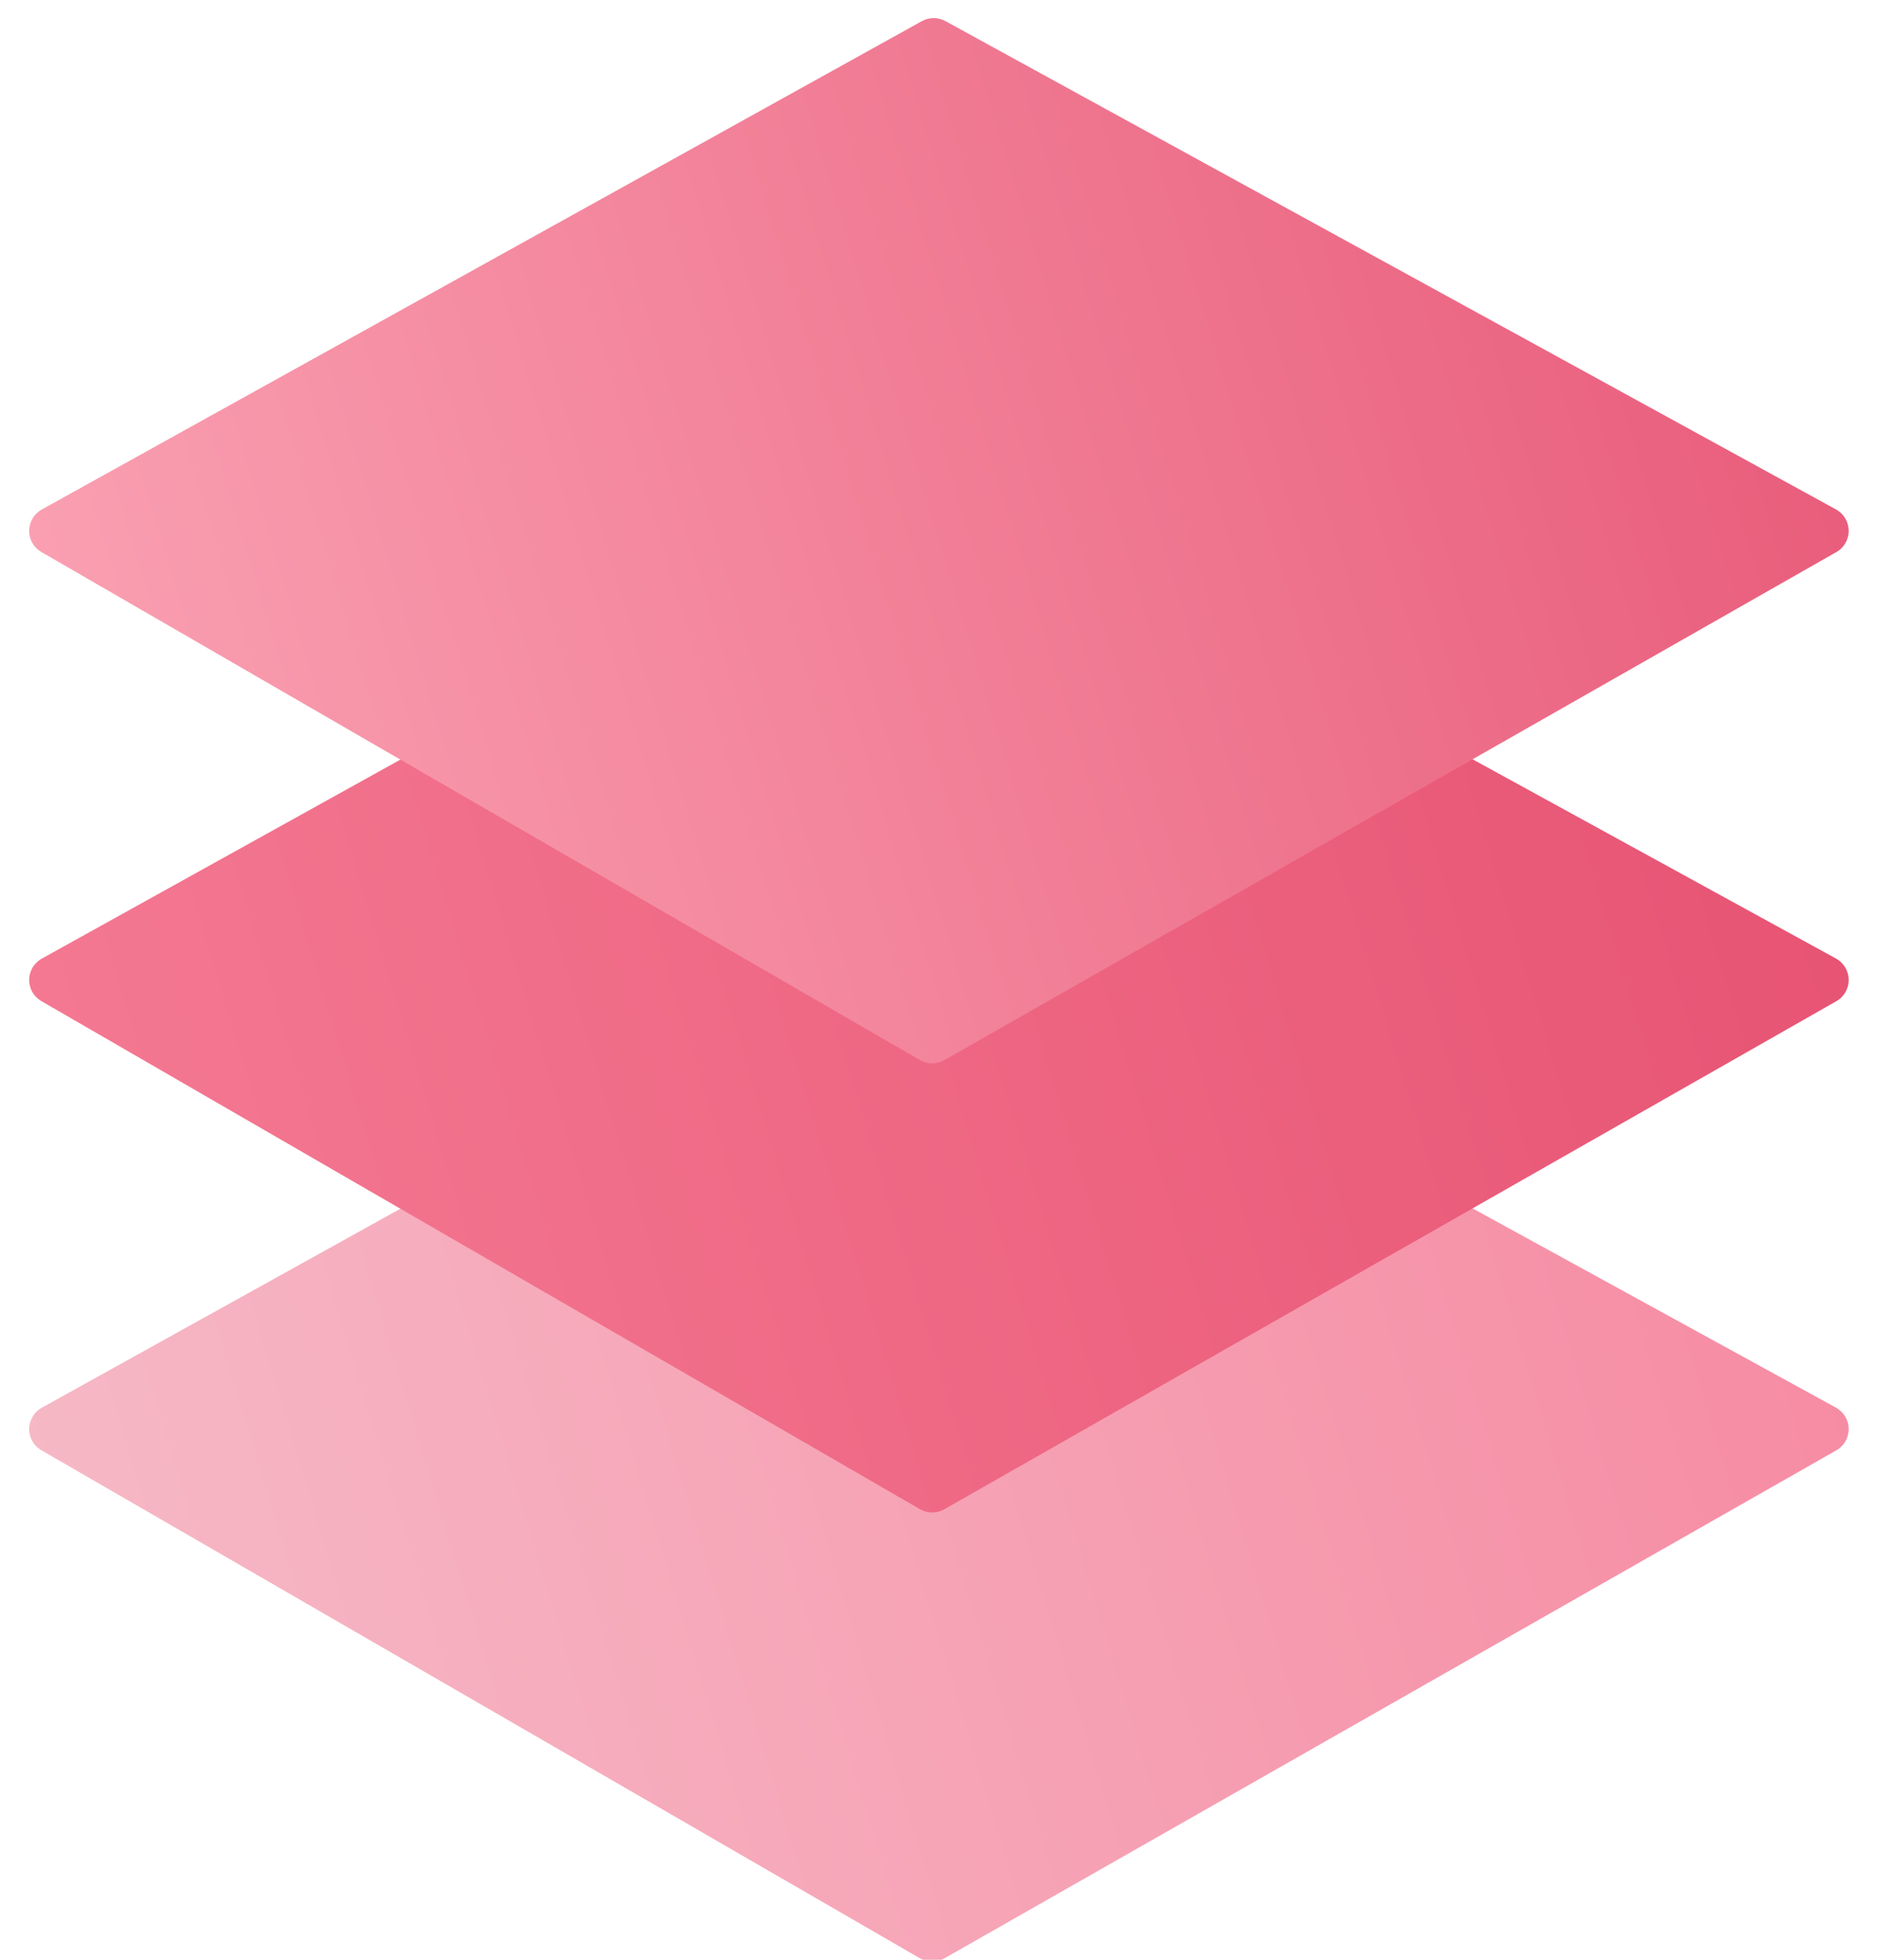 <?xml version="1.0" encoding="UTF-8"?>
<svg width="46px" height="48px" viewBox="0 0 46 48" version="1.1" xmlns="http://www.w3.org/2000/svg" xmlns:xlink="http://www.w3.org/1999/xlink">
    <!-- Generator: Sketch 51.1 (57501) - http://www.bohemiancoding.com/sketch -->
    <title>Group 13</title>
    <desc>Created with Sketch.</desc>
    <defs>
        <linearGradient x1="-12.039%" y1="1.214%" x2="155.653%" y2="90.79%" id="linearGradient-1">
            <stop stop-color="#F6B4C2" offset="0%"></stop>
            <stop stop-color="#F6708E" offset="100%"></stop>
        </linearGradient>
        <linearGradient x1="-12.039%" y1="1.214%" x2="155.653%" y2="90.79%" id="linearGradient-2">
            <stop stop-color="#F57B94" offset="0%"></stop>
            <stop stop-color="#E3486A" offset="100%"></stop>
        </linearGradient>
        <linearGradient x1="-12.039%" y1="1.214%" x2="155.653%" y2="90.79%" id="linearGradient-3">
            <stop stop-color="#FBA4B5" offset="0%"></stop>
            <stop stop-color="#E3486A" offset="100%"></stop>
        </linearGradient>
    </defs>
    <g id="Page-1" stroke="none" stroke-width="1" fill="none" fill-rule="evenodd">
        <g id="Tech" transform="translate(-534, -1296)">
            <g id="Tech-index" transform="translate(137, 854)">
                <g id="Technology" transform="translate(2, 209)">
                    <g id="Architecture" transform="translate(279, 200)">
                        <g id="Group-13" transform="translate(116, 23)">
                            <path d="M7.83,29.094 L31.53,35.879 C31.728,35.935 31.882,36.089 31.94,36.287 L38.907,60.168 C38.999,60.486 38.817,60.818 38.499,60.911 C38.393,60.942 38.28,60.943 38.173,60.913 L13.925,54.263 C13.72,54.207 13.56,54.046 13.505,53.84 L7.087,29.824 C7.001,29.505 7.191,29.176 7.511,29.091 C7.615,29.063 7.726,29.064 7.83,29.094 Z" id="Rectangle-5-Copy-6" fill="url(#linearGradient-1)" opacity="0.9" transform="translate(22.998, 45.003) rotate(-45) translate(-22.998, -45.003) "></path>
                            <path d="M7.83,18.094 L31.53,24.879 C31.728,24.935 31.882,25.089 31.94,25.287 L38.907,49.168 C38.999,49.486 38.817,49.818 38.499,49.911 C38.393,49.942 38.28,49.943 38.173,49.913 L13.925,43.263 C13.72,43.207 13.56,43.046 13.505,42.84 L7.087,18.824 C7.001,18.505 7.191,18.176 7.511,18.091 C7.615,18.063 7.726,18.064 7.83,18.094 Z" id="Rectangle-5-Copy-7" fill="url(#linearGradient-2)" transform="translate(22.998, 34.003) rotate(-45) translate(-22.998, -34.003) "></path>
                            <path d="M7.83,7.094 L31.53,13.879 C31.728,13.935 31.882,14.089 31.94,14.287 L38.907,38.168 C38.999,38.486 38.817,38.818 38.499,38.911 C38.393,38.942 38.28,38.943 38.173,38.913 L13.925,32.263 C13.72,32.207 13.56,32.046 13.505,31.84 L7.087,7.824 C7.001,7.505 7.191,7.176 7.511,7.091 C7.615,7.063 7.726,7.064 7.83,7.094 Z" id="Rectangle-5-Copy-6" fill="url(#linearGradient-3)" transform="translate(22.998, 23.003) rotate(-45) translate(-22.998, -23.003) "></path>
                        </g>
                    </g>
                </g>
            </g>
        </g>
    </g>
</svg>